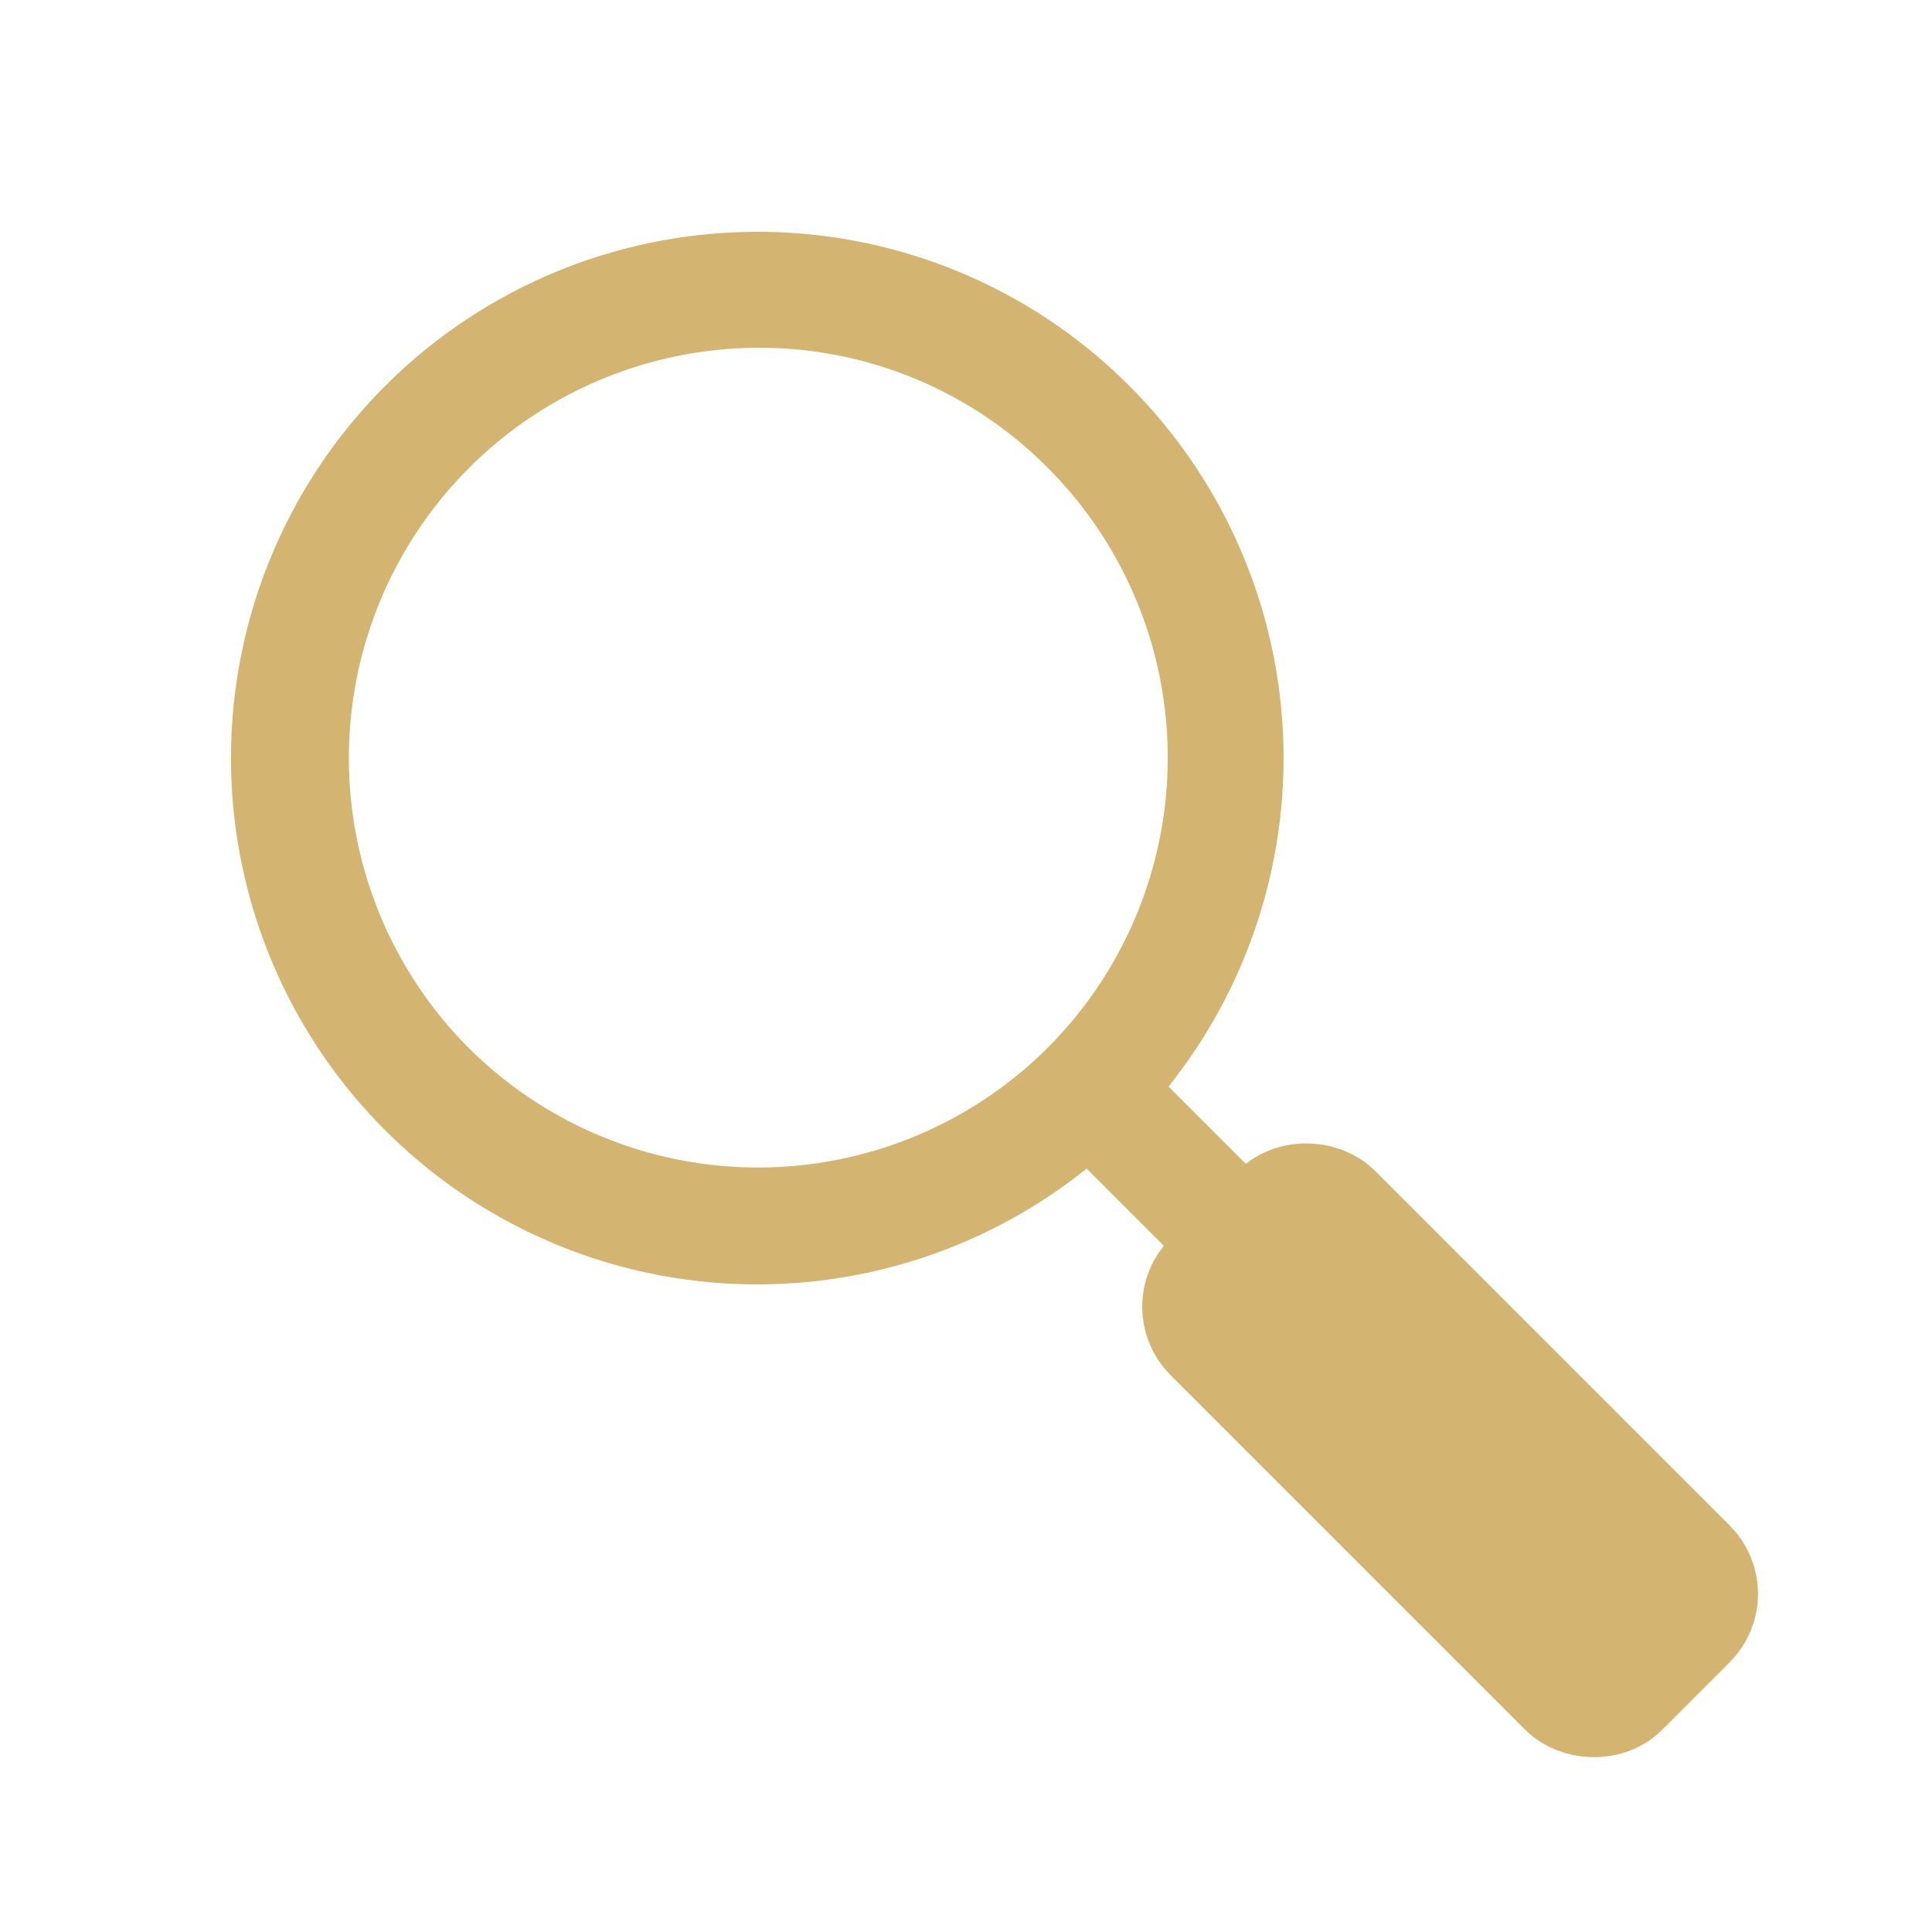 <svg id="layer1" xmlns="http://www.w3.org/2000/svg" viewBox="0 0 50 50"><defs><style>.cls-1,.cls-2{fill:#d3b471;}.cls-2,.cls-3{stroke:#d3b471;stroke-miterlimit:10;stroke-width:3px;}.cls-3{fill:none;}</style></defs><title>top-recruit-heading</title><path class="cls-1" d="M19.62,9a10.51,10.51,0,0,1,7.5,3.11,10.62,10.62,0,0,1,0,15,10.61,10.61,0,0,1-15,0A10.62,10.62,0,0,1,19.62,9m0-3a13.62,13.62,0,1,0,9.62,4,13.57,13.57,0,0,0-9.62-4Z"/><rect class="cls-2" x="35.29" y="30.04" width="4.48" height="14.99" rx="1" transform="translate(-15.55 37.53) rotate(-45)"/><line class="cls-3" x1="28.88" y1="28.88" x2="32.23" y2="32.23"/></svg>
